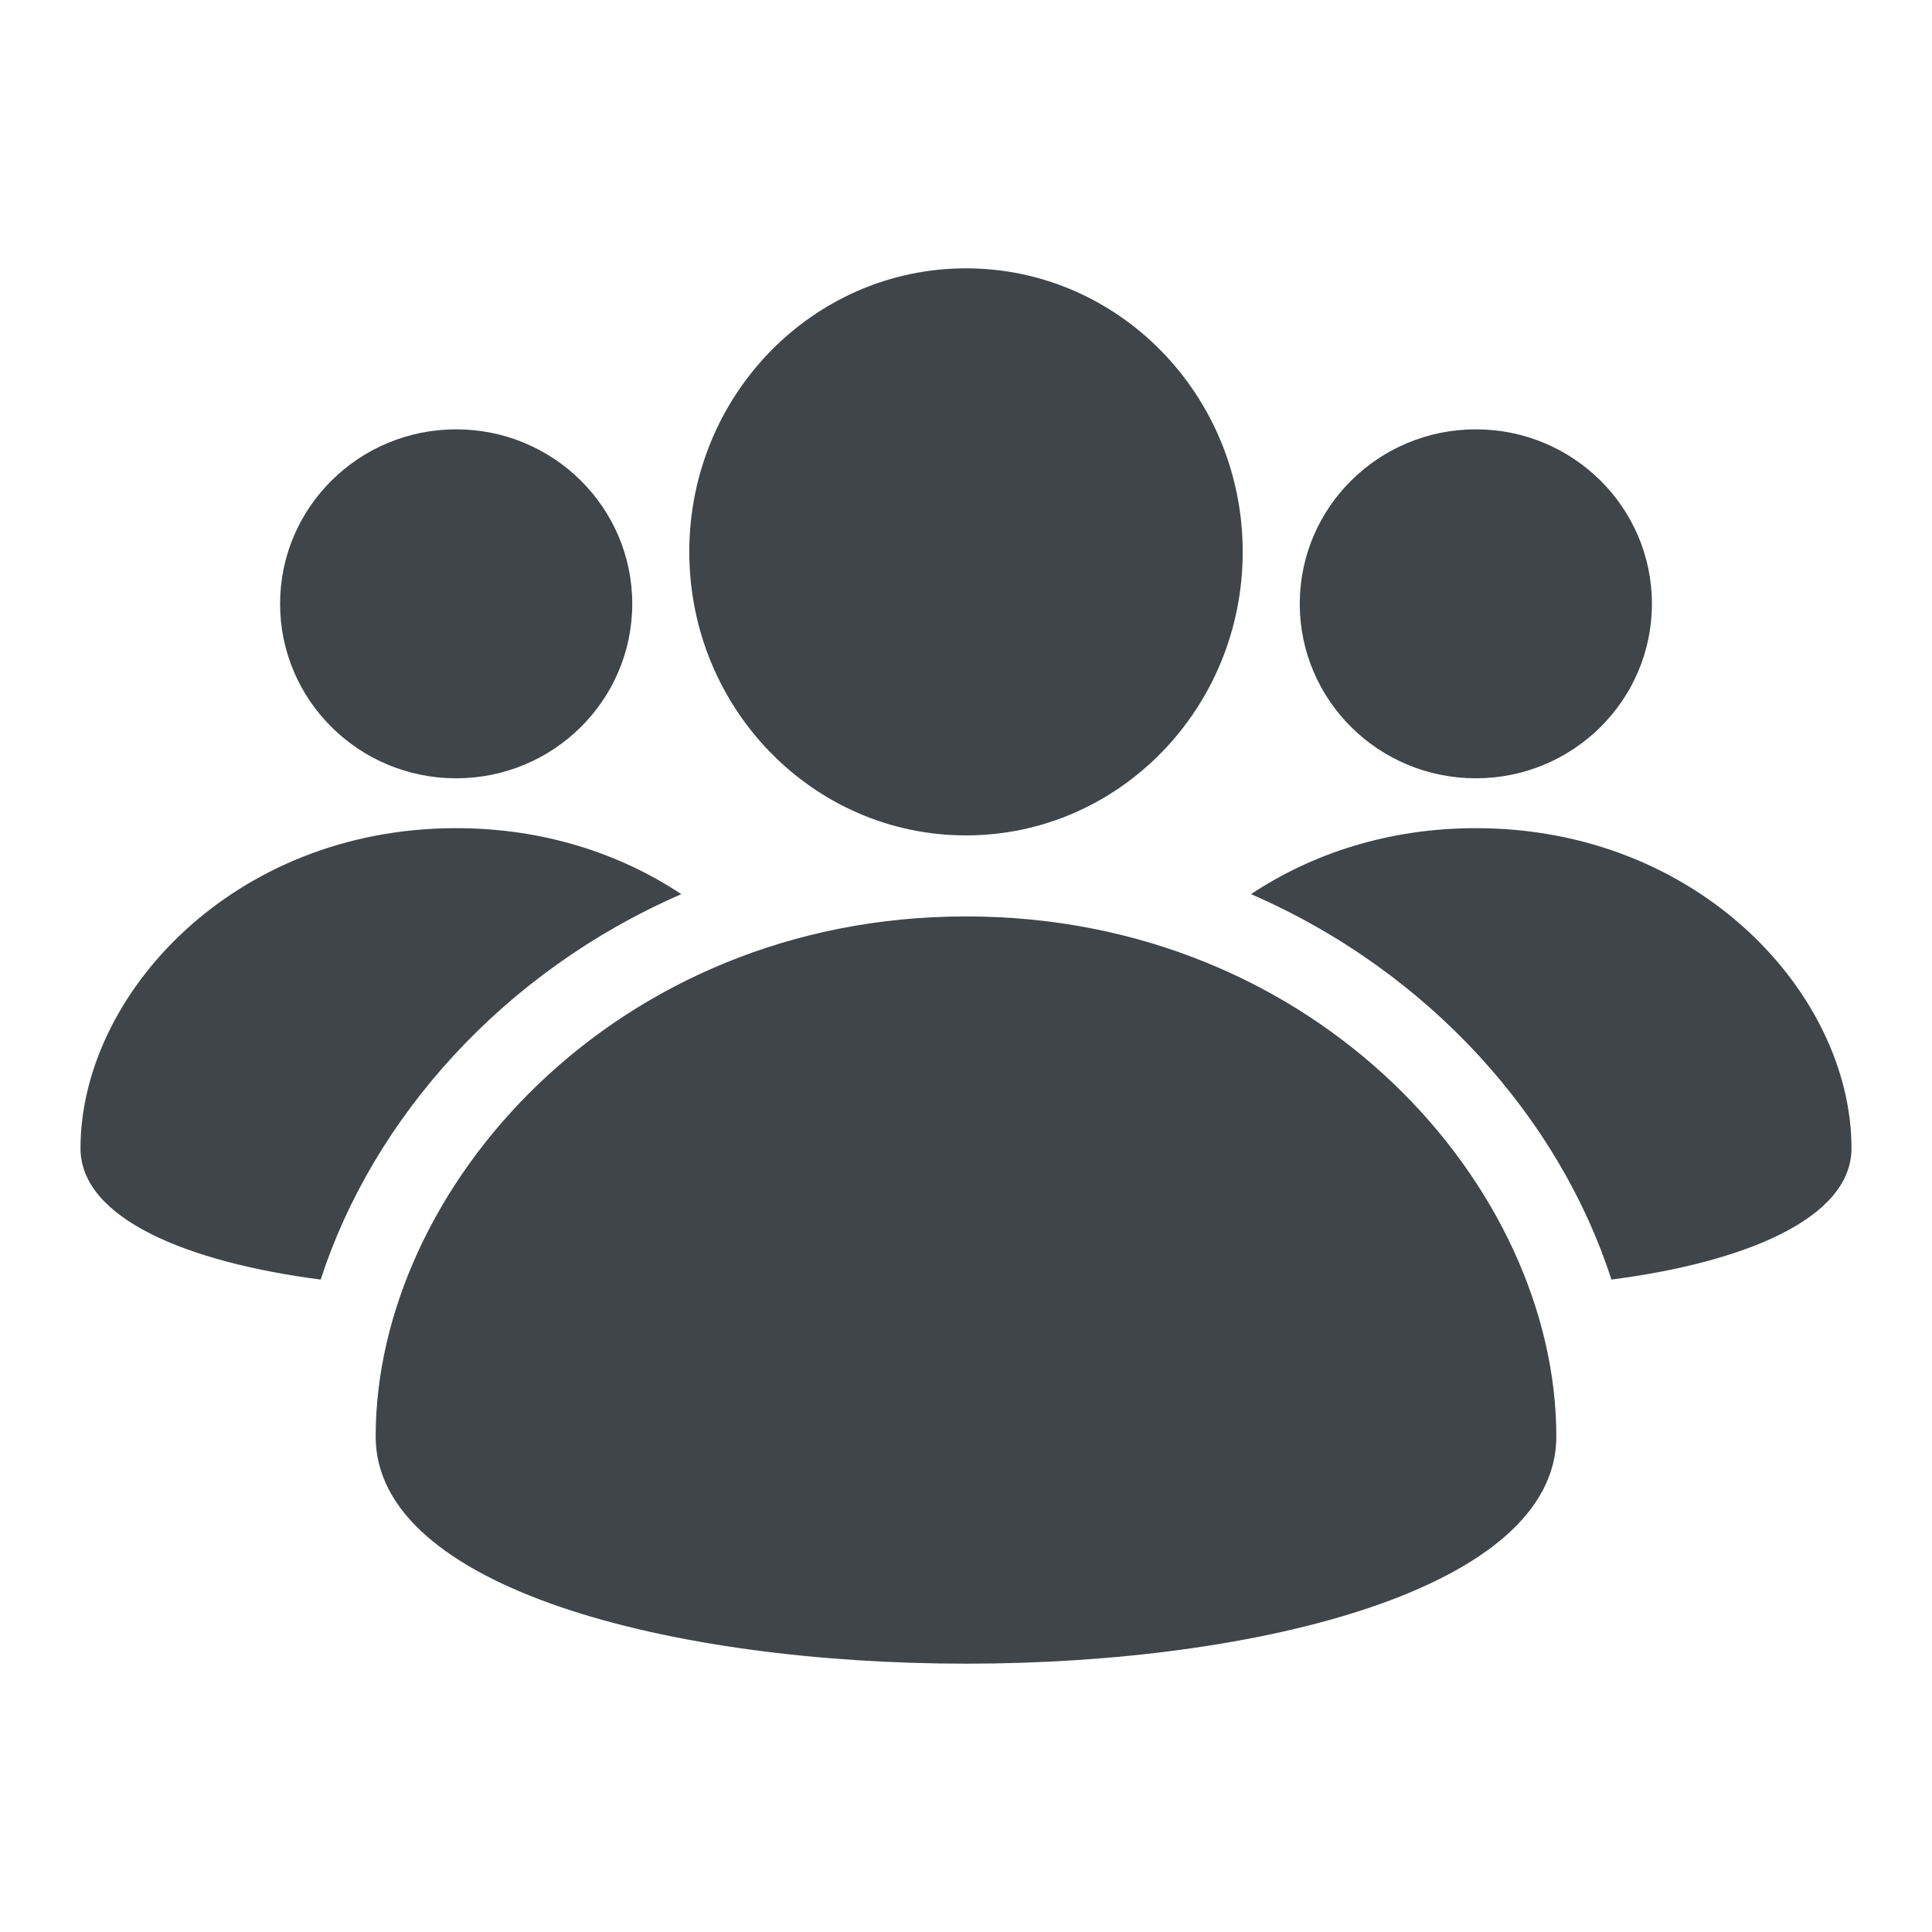 <svg width="72" height="72" viewBox="0 0 72 72" fill="none" xmlns="http://www.w3.org/2000/svg">
<path d="M25.688 20.566C25.688 26.402 30.305 31.133 36 31.133C41.695 31.133 46.312 26.402 46.312 20.566C46.312 14.731 41.695 10 36 10C30.305 10 25.688 14.731 25.688 20.566Z" fill="#3F4549"/>
<path d="M36 34.152C22.884 34.152 14 44.313 14 53.535C14 64.822 58 64.822 58 53.535C58 44.272 49.116 34.152 36 34.152Z" fill="#3F4549"/>
<path d="M10.438 22.502C10.438 26.094 13.376 29.005 17 29.005C20.624 29.005 23.562 26.094 23.562 22.502C23.562 18.911 20.624 16 17 16C13.376 16 10.438 18.911 10.438 22.502Z" fill="#3F4549"/>
<path d="M17 30.863C8.653 30.863 3 37.116 3 42.791C3 45.411 6.986 47.043 11.951 47.686C13.899 41.687 18.729 36.22 25.39 33.323C23.125 31.818 20.269 30.863 17 30.863Z" fill="#3F4549"/>
<path d="M69 42.791C69 45.411 65.016 47.042 60.054 47.686C58.109 41.675 53.281 36.215 46.622 33.322C48.885 31.819 51.736 30.863 55 30.863C63.347 30.863 69 37.09 69 42.791Z" fill="#3F4549"/>
<path d="M48.438 22.502C48.438 26.094 51.376 29.005 55 29.005C58.624 29.005 61.562 26.094 61.562 22.502C61.562 18.911 58.624 16 55 16C51.376 16 48.438 18.911 48.438 22.502Z" fill="#3F4549"/>
</svg>
